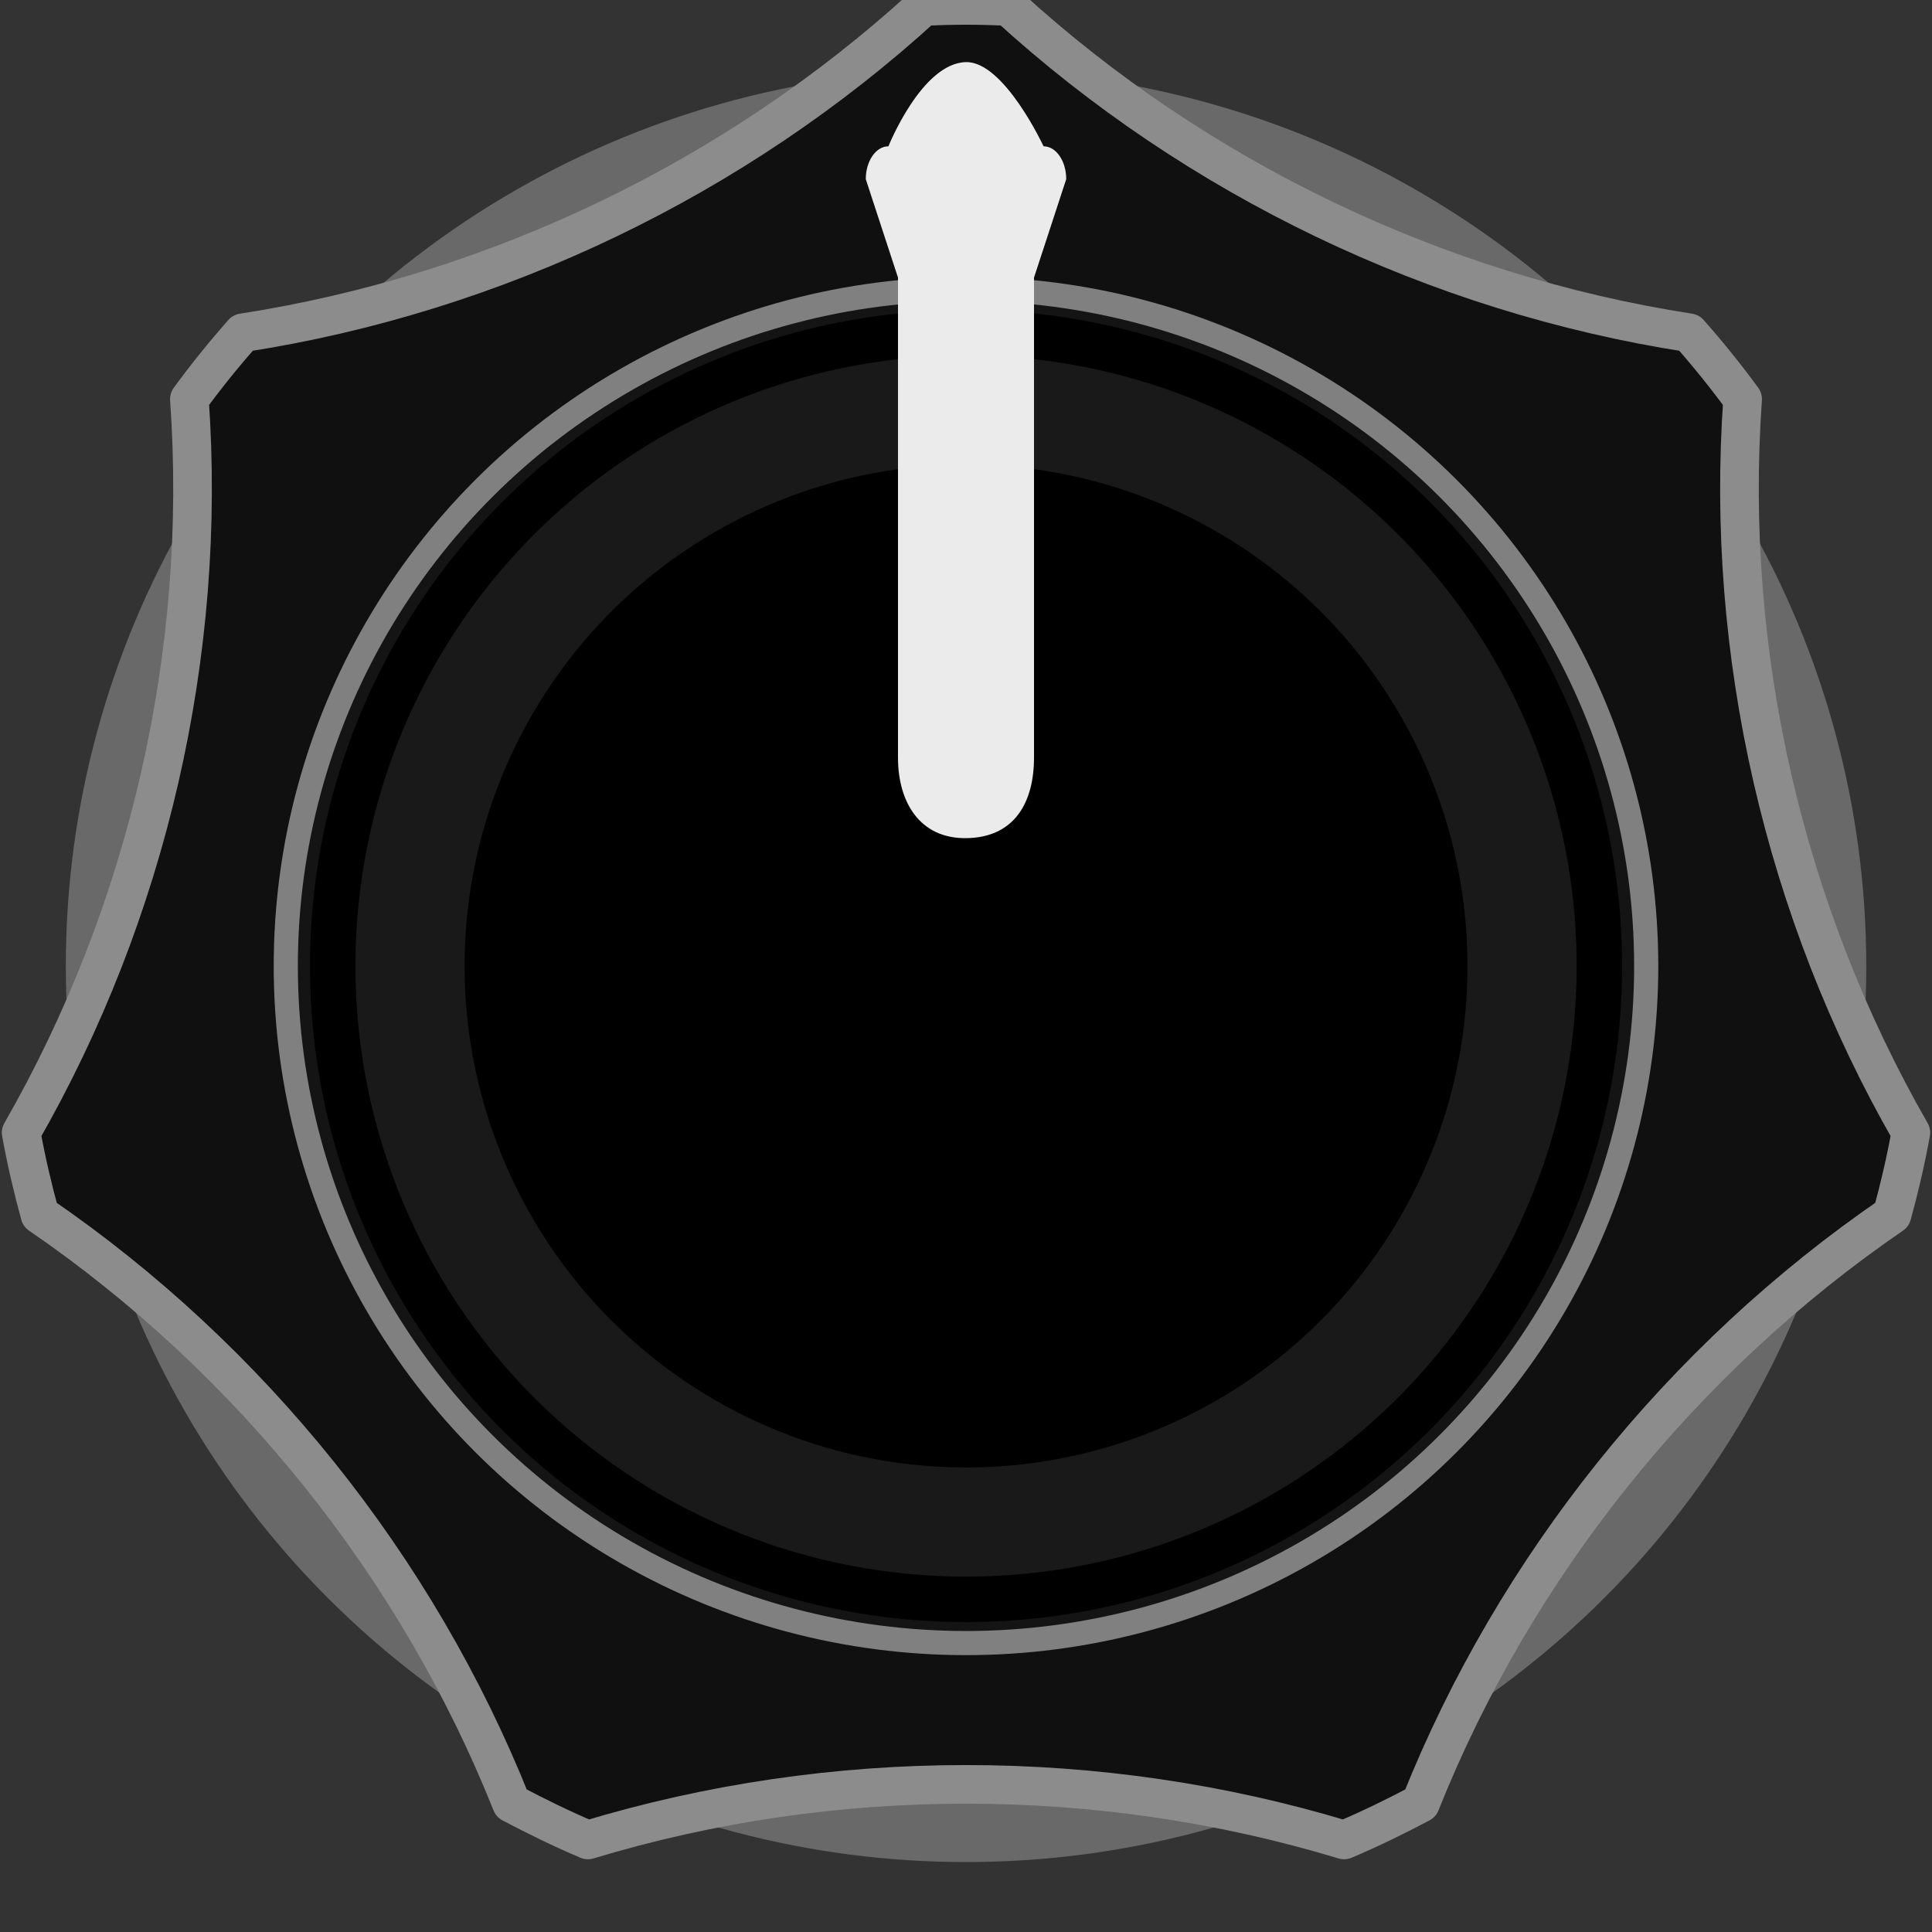 <?xml version="1.0" encoding="UTF-8" standalone="no"?>
<svg
   xmlns:dc="http://purl.org/dc/elements/1.1/"
   xmlns:cc="http://creativecommons.org/ns#"
   xmlns:rdf="http://www.w3.org/1999/02/22-rdf-syntax-ns#"
   xmlns:svg="http://www.w3.org/2000/svg"
   xmlns="http://www.w3.org/2000/svg"
   xmlns:sodipodi="http://sodipodi.sourceforge.net/DTD/sodipodi-0.dtd"
   xmlns:inkscape="http://www.inkscape.org/namespaces/inkscape"
   width="40px"
   height="40px"
   version="1.1"
   xml:space="preserve"
   style="fill-rule:evenodd;clip-rule:evenodd;stroke-linejoin:round;stroke-miterlimit:1.414;"
   id="svg9"
   sodipodi:docname="Knob.svg"
   inkscape:version="0.92.3 (2405546, 2018-03-11)"><rect width="100%" height="100%" fill="#333333" stroke="none"/><defs
   id="defs13">
    
    
    
    
    
    
  </defs><sodipodi:namedview
   pagecolor="#ffffff"
   bordercolor="#666666"
   borderopacity="1"
   objecttolerance="10"
   gridtolerance="10"
   guidetolerance="10"
   inkscape:pageopacity="0"
   inkscape:pageshadow="2"
   inkscape:window-width="1769"
   inkscape:window-height="846"
   id="namedview11"
   showgrid="false"
   inkscape:zoom="11.8"
   inkscape:cx="17.965955"
   inkscape:cy="16.619292"
   inkscape:window-x="0"
   inkscape:window-y="0"
   inkscape:window-maximized="0"
   inkscape:current-layer="svg9" />
  <ellipse
   style="fill:#6a6969"
   ry="18.552"
   rx="18.638"
   cy="20"
   cx="20.001"
   id="circle866" /><path
   inkscape:connector-curvature="0"
   style="fill:#101010;stroke:#8c8c8c;stroke-width:0.8px"
   d="M 19.122,0.133 C 19.412,0.12 19.706,0.112 20,0.112 c 0.294,0 0.588,0.008 0.878,0.021 3.898,3.562 8.868,5.949 14.095,6.757 0.389,0.441 0.758,0.898 1.106,1.373 -0.373,5.256 0.857,10.611 3.483,15.187 -0.104,0.577 -0.236,1.142 -0.389,1.699 -4.362,2.989 -7.808,7.288 -9.763,12.186 -0.513,0.272 -1.039,0.528 -1.582,0.759 -5.065,-1.534 -10.591,-1.534 -15.656,0 C 11.629,37.863 11.103,37.607 10.59,37.335 8.635,32.437 5.189,28.138 0.827,25.149 0.674,24.592 0.542,24.027 0.438,23.45 3.064,18.874 4.294,13.519 3.921,8.263 4.269,7.788 4.638,7.331 5.027,6.89 10.254,6.082 15.224,3.695 19.122,0.133 Z"
   id="path870" /><ellipse
   style="fill:#141414;stroke:#808080;stroke-width:0.5px;stroke-linecap:round;stroke-miterlimit:1.5"
   ry="14.018"
   rx="14.083"
   cy="20"
   cx="20"
   id="circle874" /><circle
   style="fill:#000000"
   r="13.583"
   cy="20"
   cx="20.001"
   id="path1471" /><circle
   style="fill:none;stroke:#191919;stroke-width:2.26px;stroke-linecap:round;stroke-miterlimit:1.5"
   r="11.512"
   cy="20"
   cx="20.001"
   id="path1473" /><path
   inkscape:connector-curvature="0"
   style="fill:#ebebeb"
   d="m 21.606,3.029 c 0.259,0 0.469,0.305 0.469,0.68 l -0.667,2.038 v 9.938 c 0,0.921 -0.398,1.658 -1.408,1.668 -0.96,0.009 -1.408,-0.747 -1.408,-1.668 V 5.747 L 17.925,3.709 c 0,-0.375 0.21,-0.68 0.469,-0.68 0,0 0.689,-1.724 1.606,-1.743 0.787,-0.017 1.606,1.743 1.606,1.743 z"
   id="path894" />
</svg>